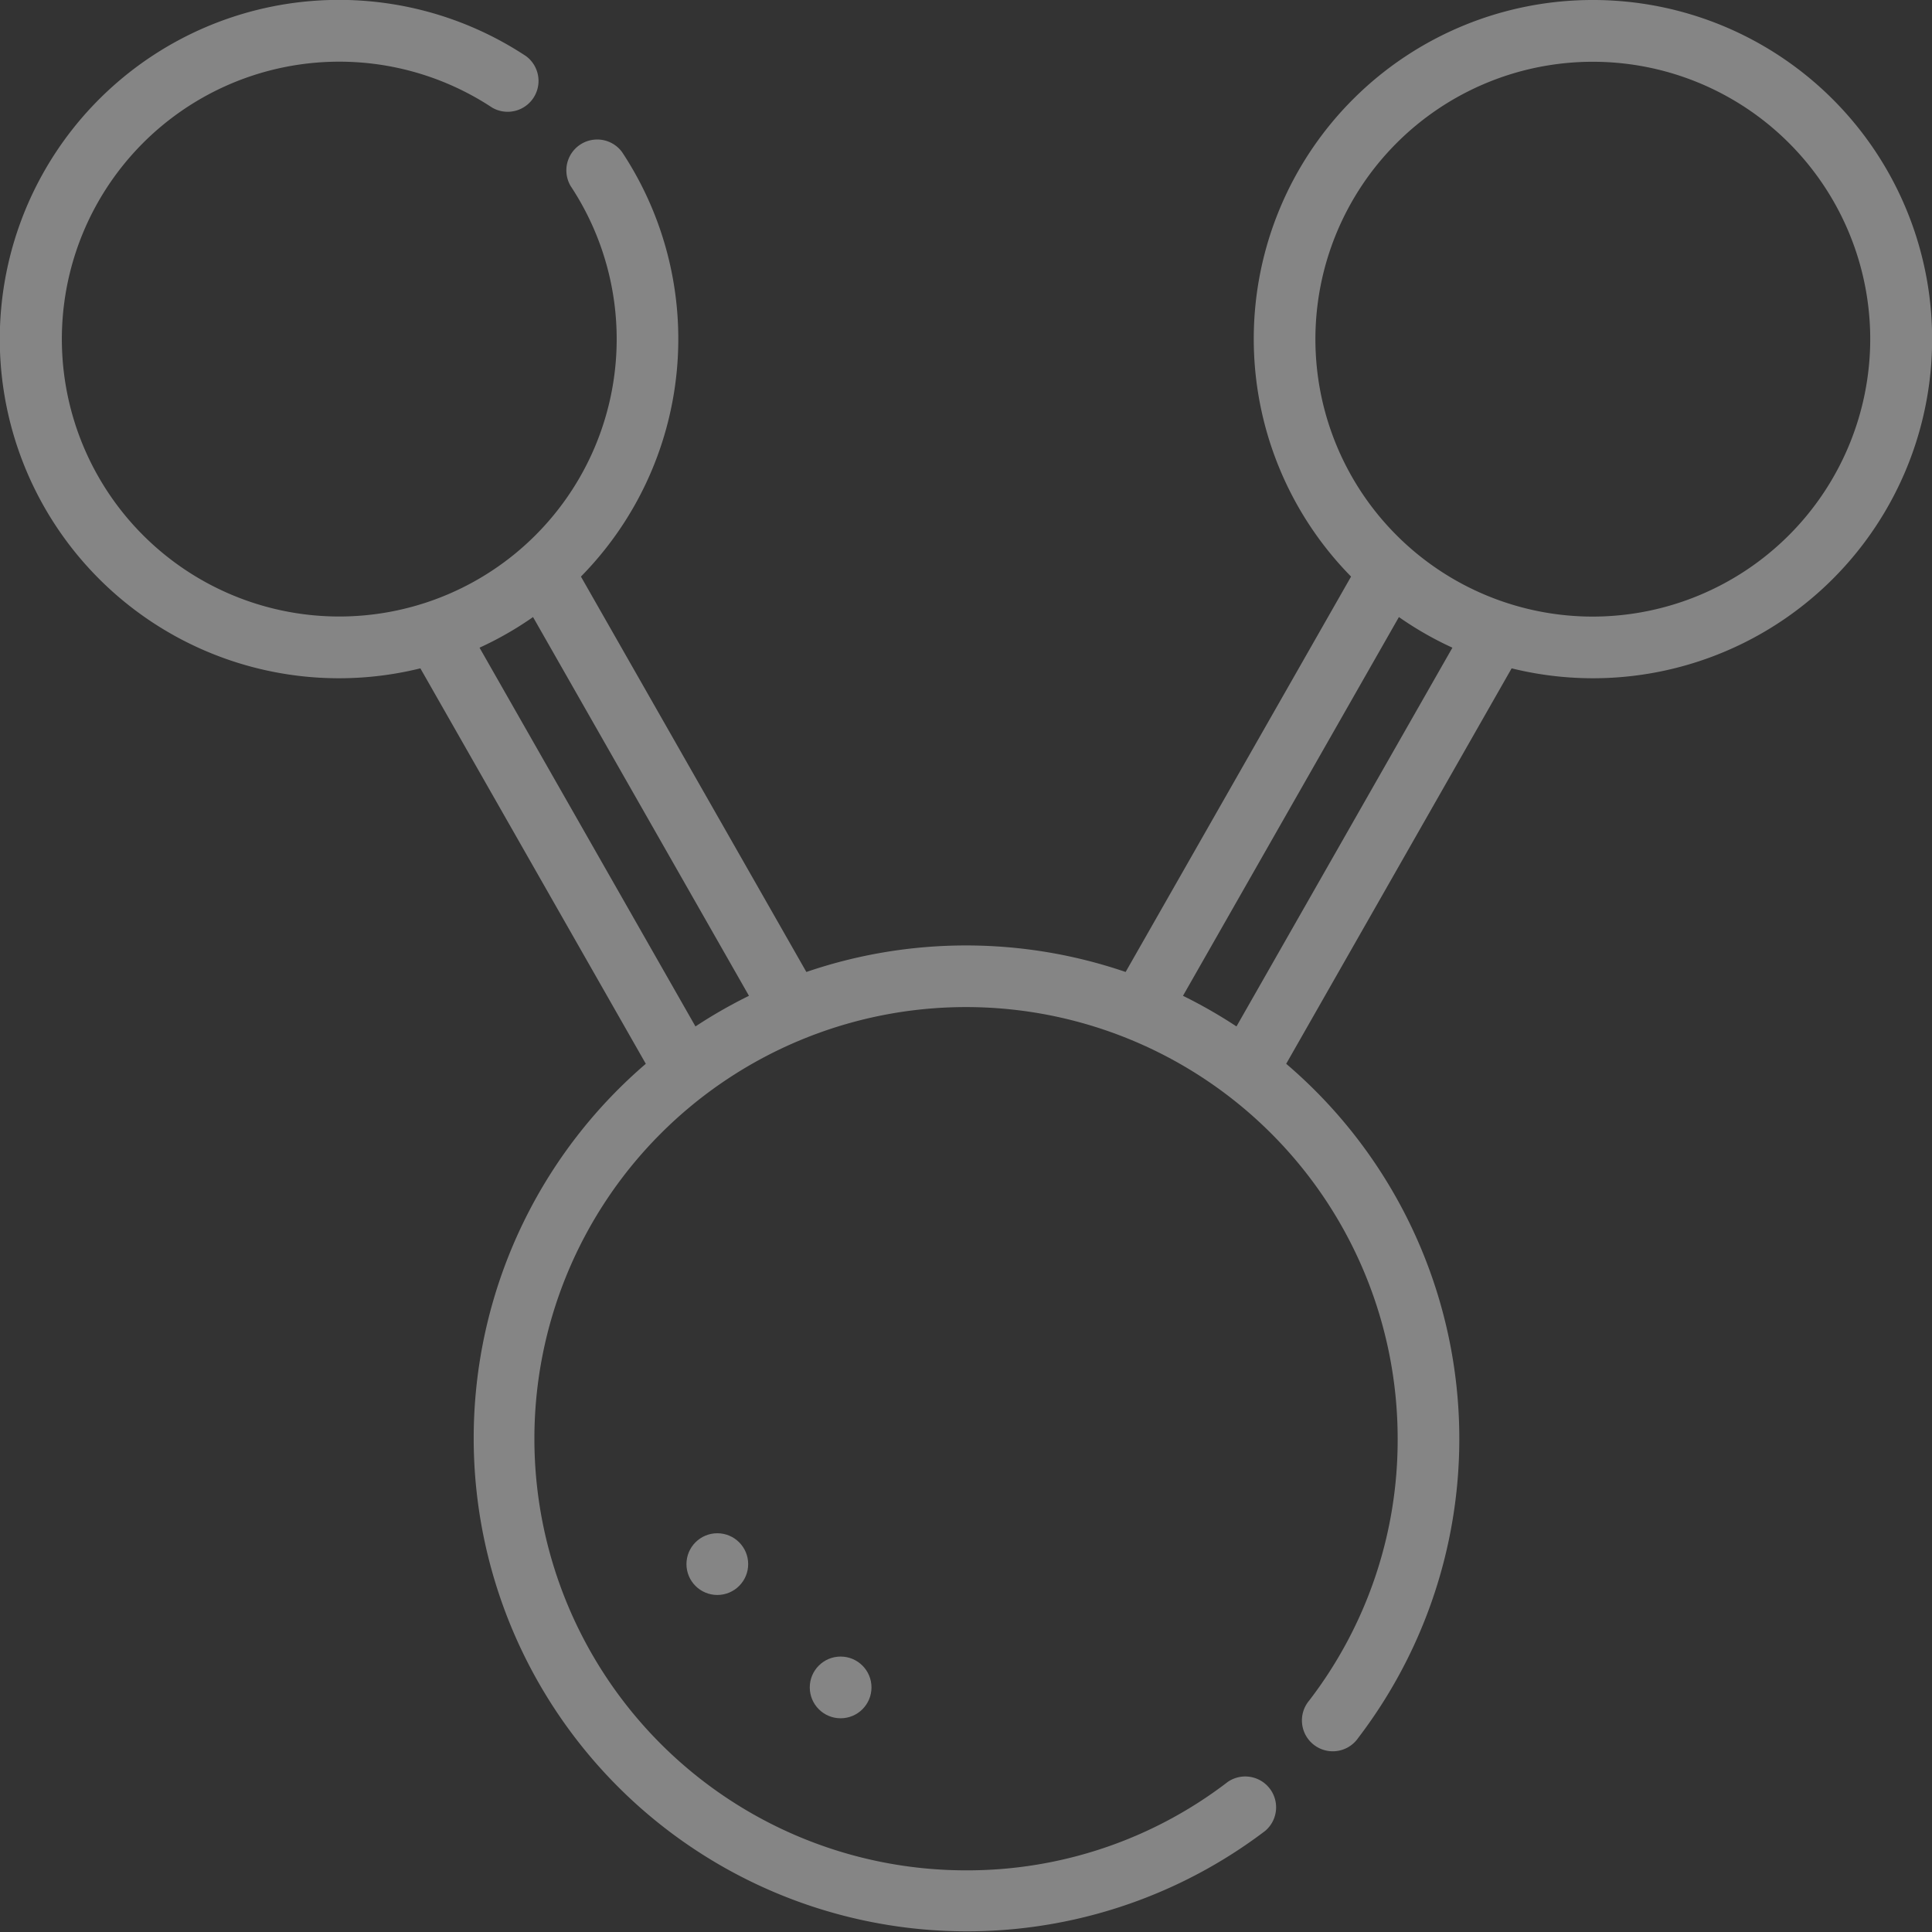 <svg xmlns="http://www.w3.org/2000/svg" width="34.125" height="34.125" viewBox="0 0 34.125 34.125">
  <rect x="0" y="0" width="34.125" height="34.125" fill="#333333" stroke="none"/>
  <g id="molecule" opacity="0.404">
    <path id="Path_2452" data-name="Path 2452" d="M28.135,0a5.986,5.986,0,0,0-4.271,10.184l-3.982,6.984a8.719,8.719,0,0,0-5.639,0l-3.982-6.984a5.981,5.981,0,0,0,.725-7.5.545.545,0,0,0-.908.6A4.9,4.9,0,1,1,8.692,1.9a.545.545,0,0,0,.6-.908A5.991,5.991,0,1,0,7.425,11.805l3.982,6.985a8.711,8.711,0,0,0,10.94,13.549.545.545,0,0,0-.661-.865,7.552,7.552,0,0,1-4.623,1.562,7.624,7.624,0,1,1,7.624-7.624,7.553,7.553,0,0,1-1.562,4.624.545.545,0,1,0,.865.661A8.705,8.705,0,0,0,22.718,18.79L26.7,11.805A5.99,5.99,0,1,0,28.135,0ZM8.47,11.44a5.991,5.991,0,0,0,.945-.541l3.814,6.69a8.717,8.717,0,0,0-.945.541Zm13.37,6.69a8.716,8.716,0,0,0-.945-.541l3.814-6.69a5.99,5.99,0,0,0,.945.541Zm6.294-7.239a4.9,4.9,0,1,1,4.9-4.9A4.906,4.906,0,0,1,28.135,10.891Z" fill="#fff"/>
    <ellipse id="Ellipse_93" data-name="Ellipse 93" cx="0.545" cy="0.545" rx="0.545" ry="0.545" transform="translate(14.303 29.26)" fill="#fff"/>
    <ellipse id="Ellipse_94" data-name="Ellipse 94" cx="0.545" cy="0.545" rx="0.545" ry="0.545" transform="translate(12.125 27.082)" fill="#fff"/>
  </g>
</svg>

